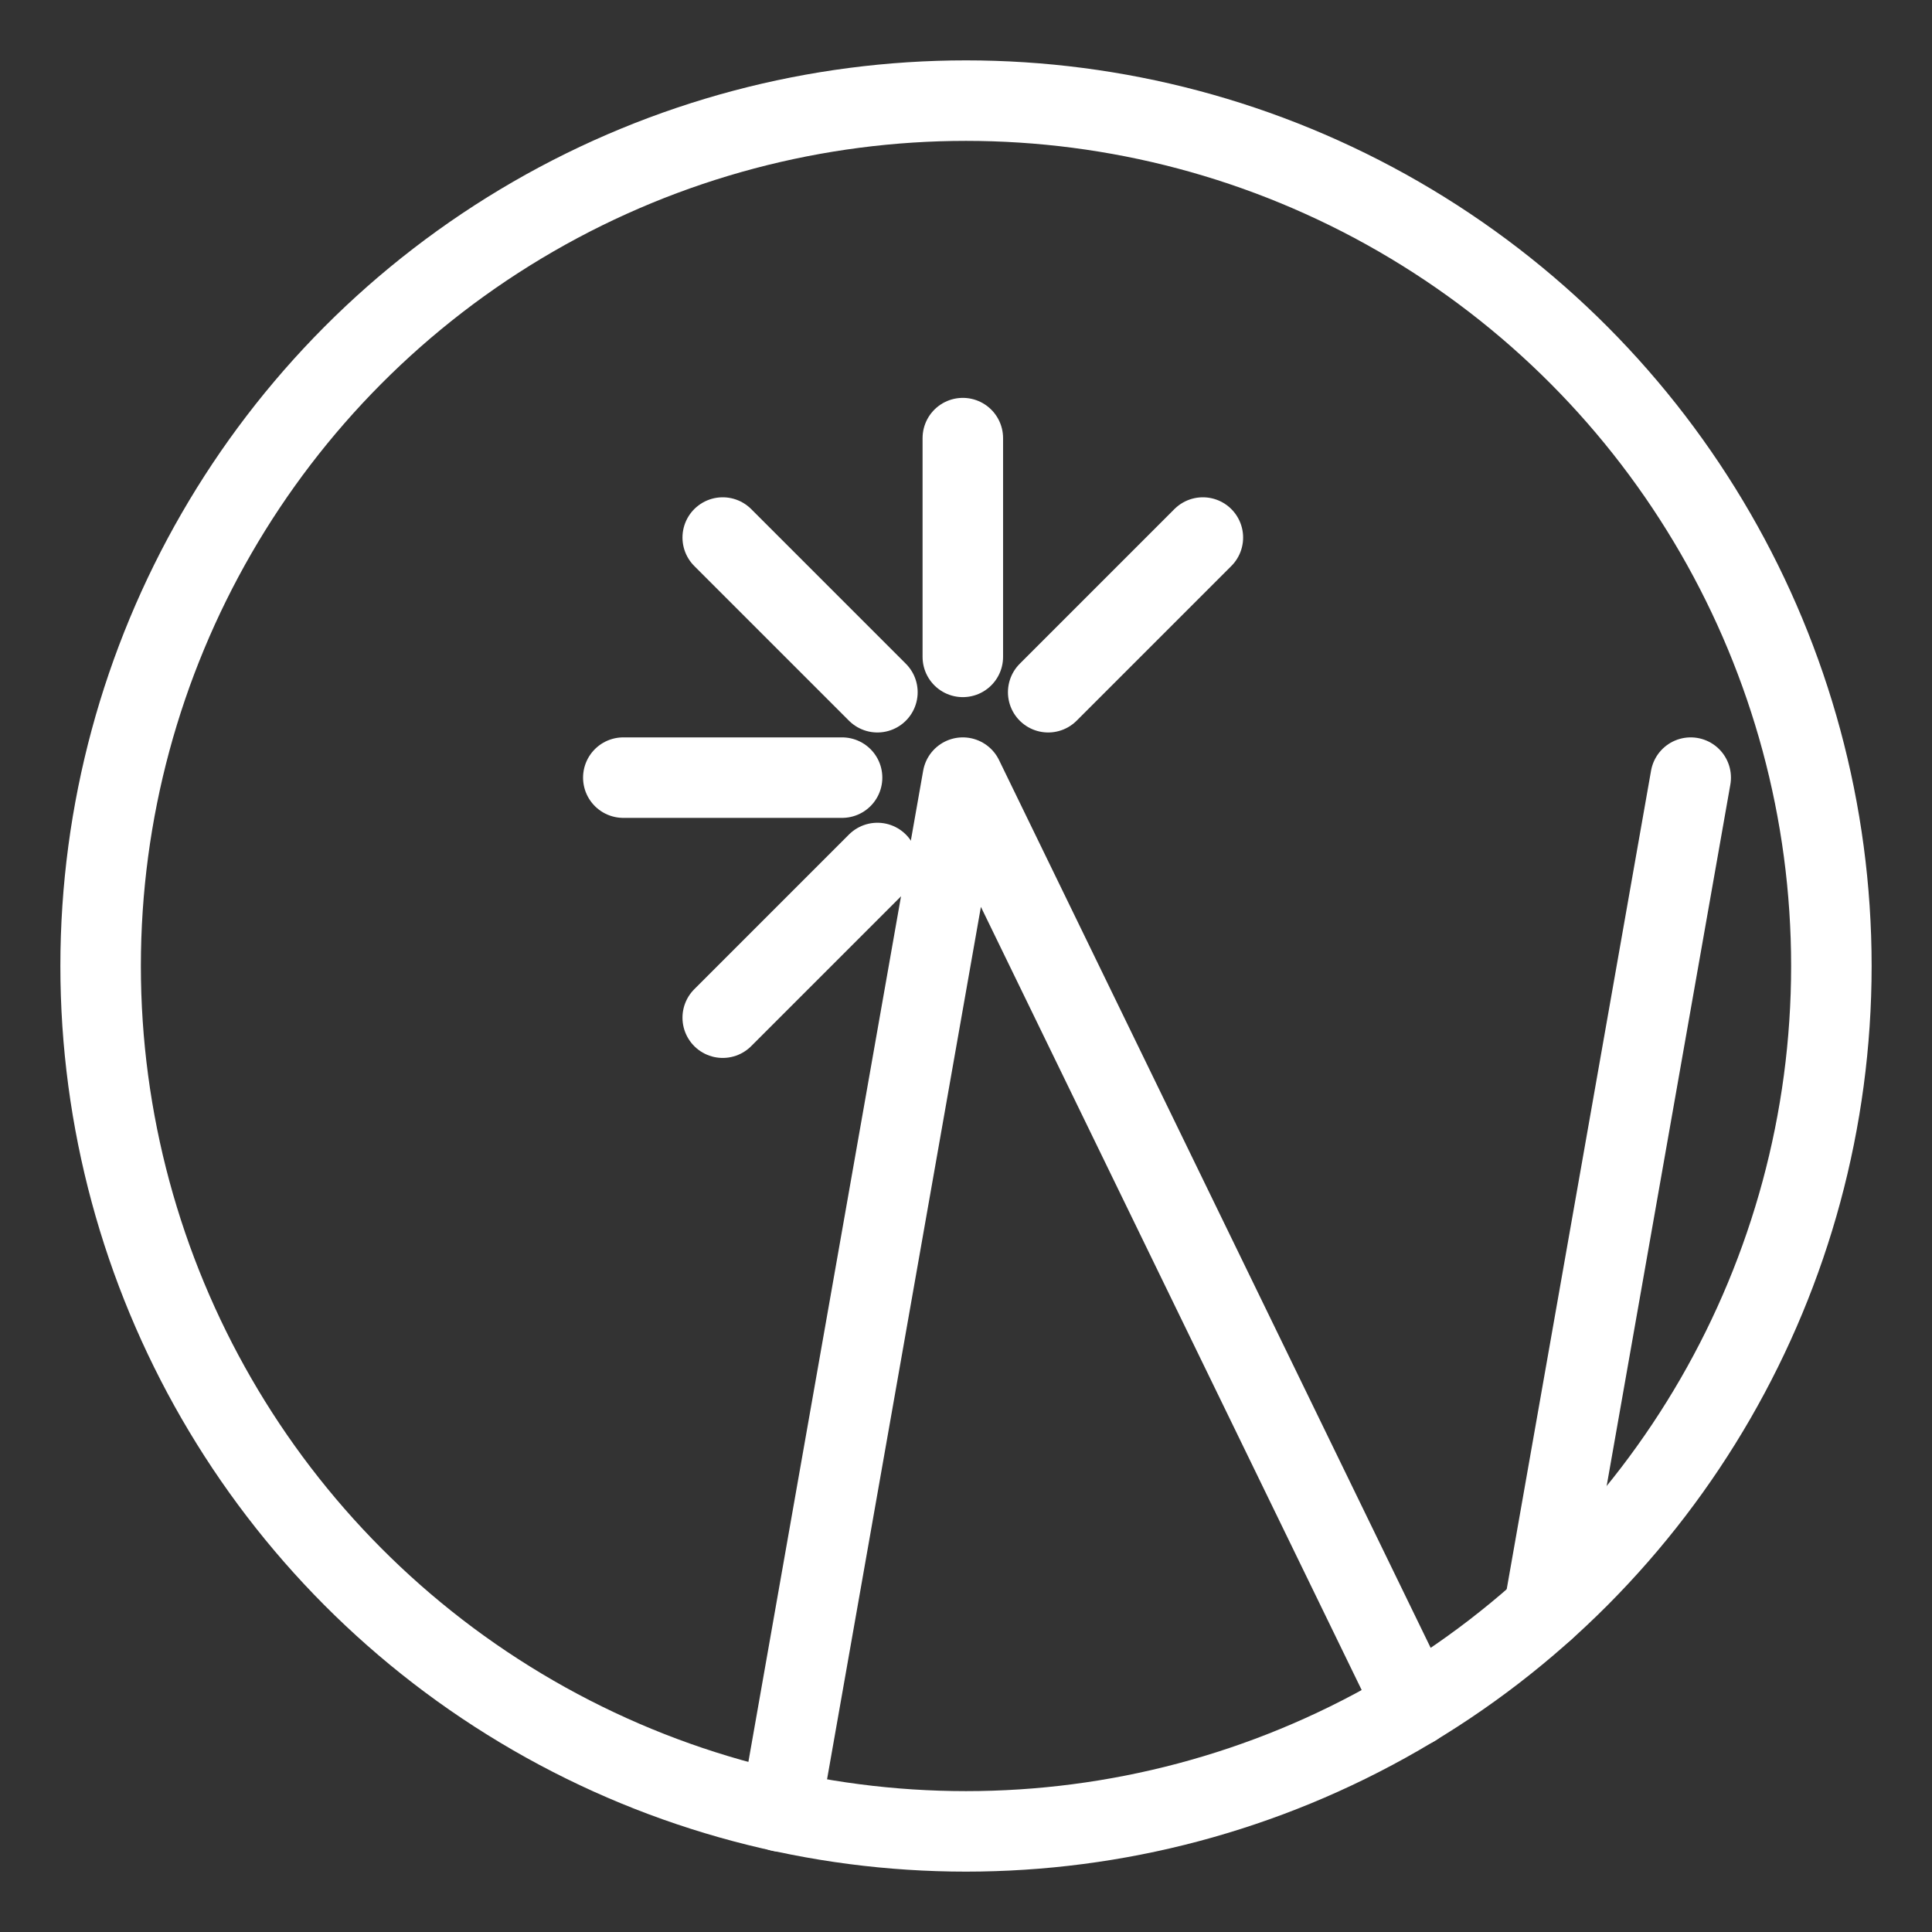 <svg xmlns="http://www.w3.org/2000/svg" viewBox="0 0 48 48"><rect x="0" y="0" width="48" height="48" fill="#333333" stroke="none"/><defs><style>.a{stroke-width:2px;stroke-width:2px;fill:none;stroke:#fff;stroke-linecap:round;stroke-linejoin:round;}</style></defs><circle class="a" cx="24" cy="24" r="21.5"/><line class="a" x1="38.358" y1="40.001" x2="42.005" y2="19.32"/><polyline class="a" points="19.392 45.004 23.921 19.32 35.139 42.393"/><line class="a" x1="21.799" y1="21.441" x2="17.956" y2="25.284"/><line class="a" x1="20.921" y1="19.32" x2="15.486" y2="19.32"/><line class="a" x1="21.799" y1="17.198" x2="17.956" y2="13.355"/><line class="a" x1="23.921" y1="16.32" x2="23.921" y2="10.885"/><line class="a" x1="26.042" y1="17.198" x2="29.885" y2="13.355"/></svg>